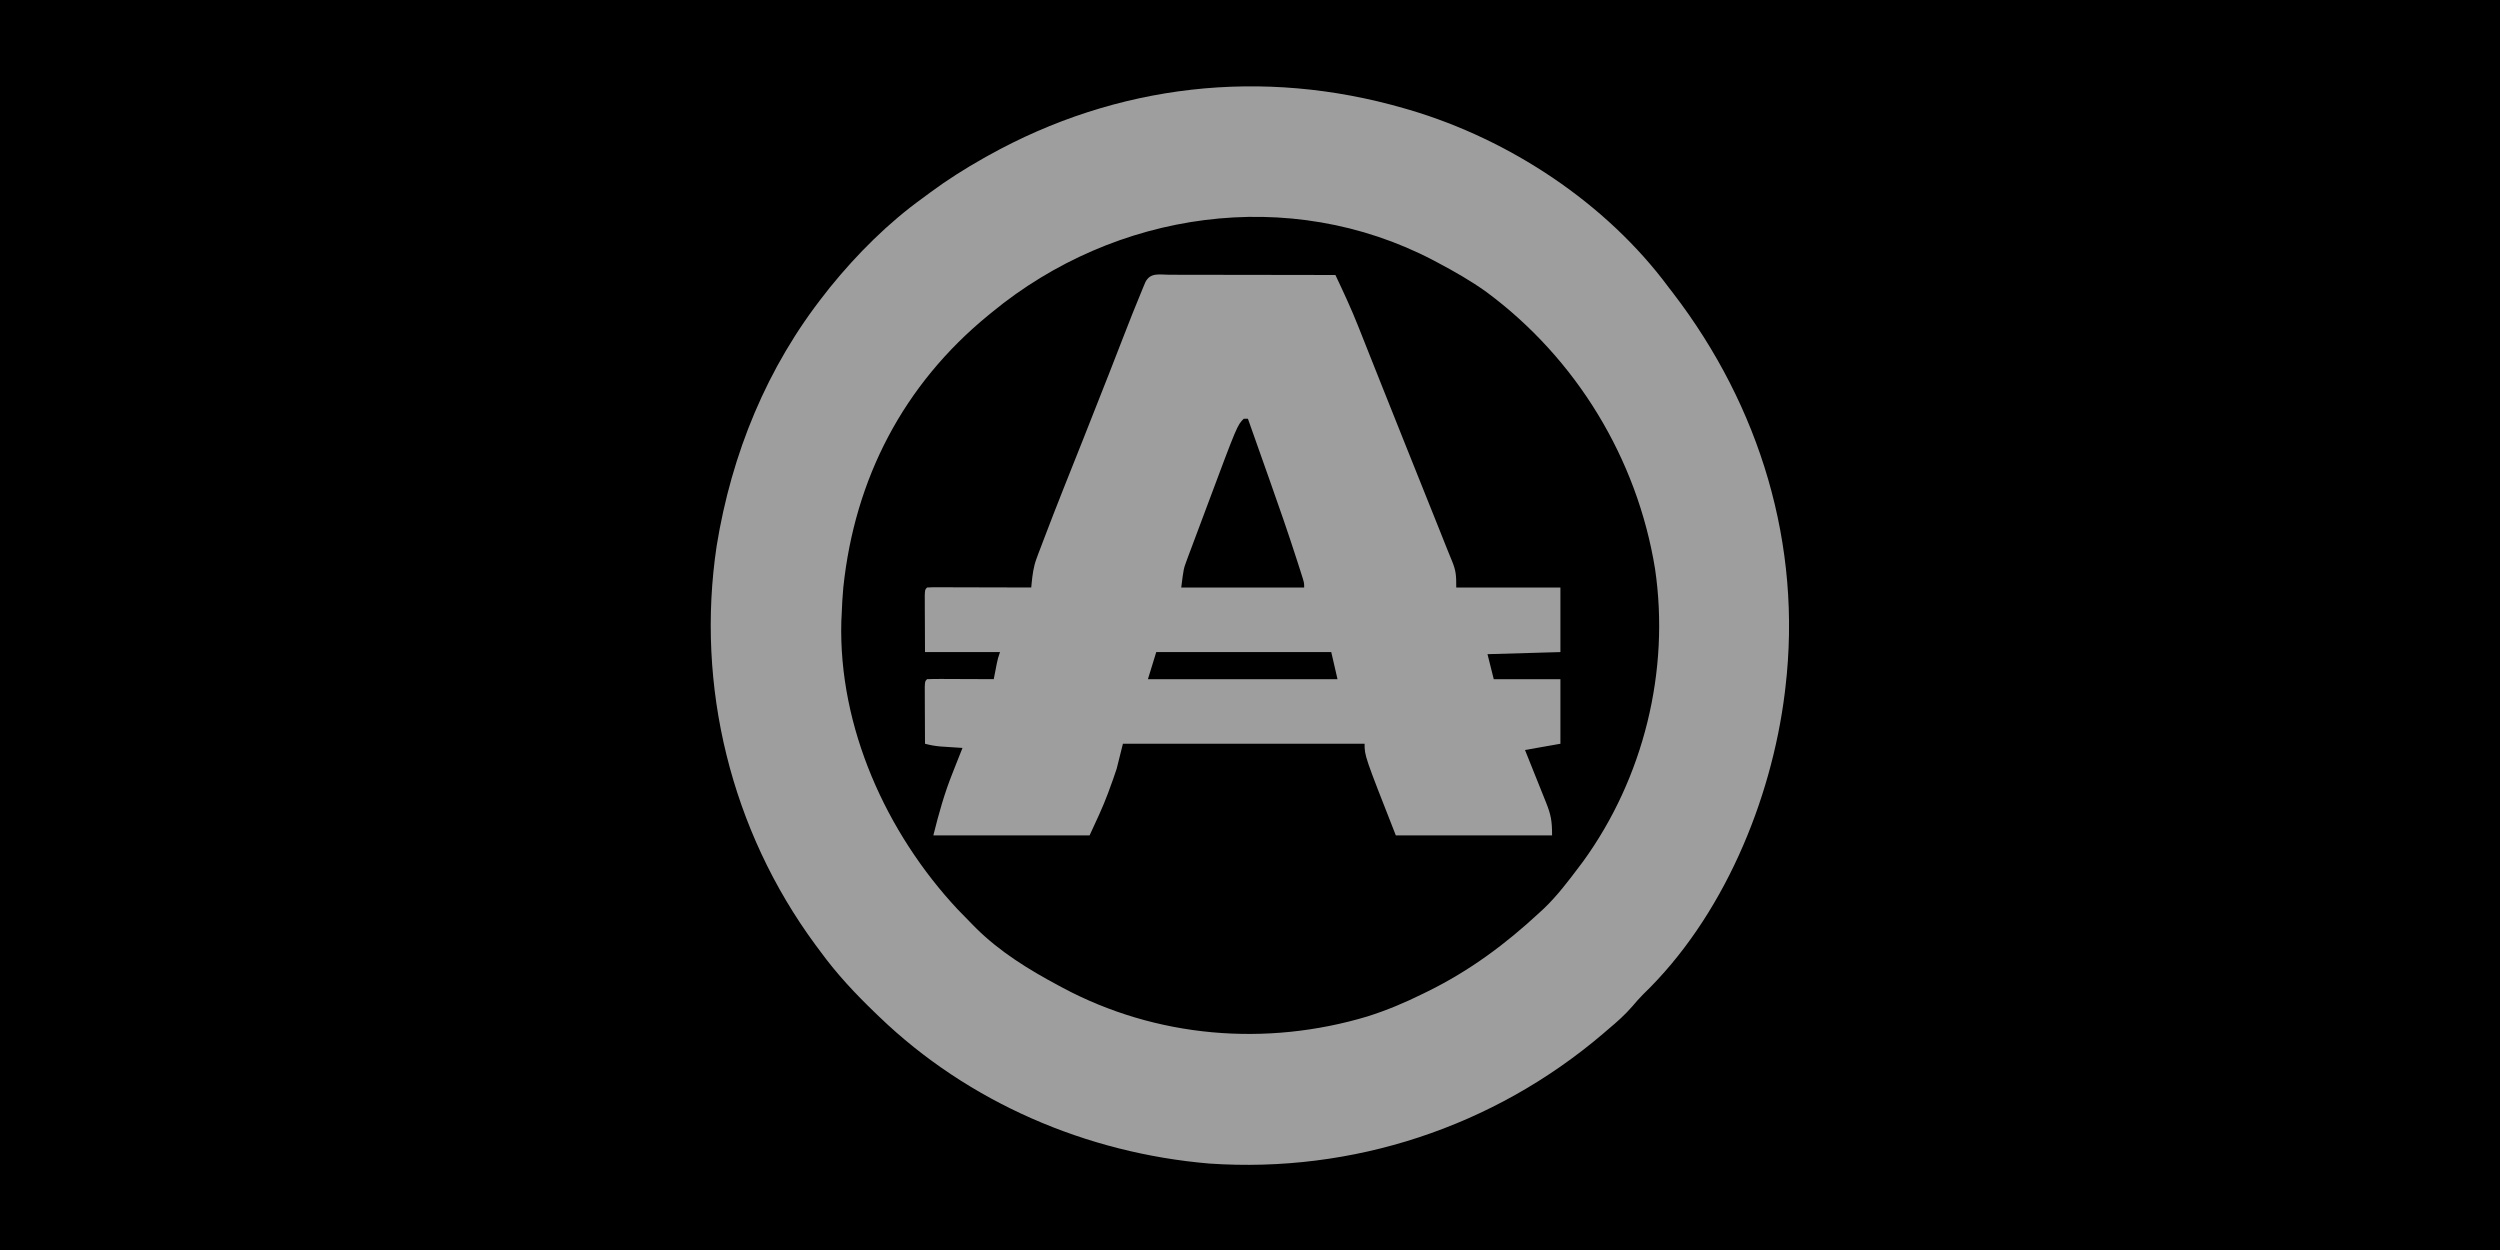 <?xml version="1.0" encoding="UTF-8"?>
<svg version="1.1" xmlns="http://www.w3.org/2000/svg" width="1200" height="600">
<path d="M0 0 C396 0 792 0 1200 0 C1200 198 1200 396 1200 600 C804 600 408 600 0 600 C0 402 0 204 0 0 Z " fill="#000000" transform="translate(0,0)"/>
<path d="M0 0 C0.887 0.256 1.774 0.512 2.688 0.776 C50.673 14.986 97.044 45.509 127 86 C128.05 87.359 128.05 87.359 129.121 88.746 C170.844 143.195 191.075 209.57 183 278 C182.902 278.836 182.804 279.673 182.703 280.535 C176.267 332.54 152.879 388.526 114.676 425.324 C112.863 427.137 111.219 429.044 109.562 431 C106.021 435.089 102.146 438.537 98 442 C97.114 442.762 96.229 443.524 95.316 444.309 C42.827 488.99 -24.709 511.236 -93.559 506.504 C-152.475 501.517 -209.294 477.132 -252 436 C-252.659 435.368 -253.319 434.736 -253.998 434.084 C-263.486 424.94 -272.226 415.643 -280 405 C-280.858 403.849 -281.716 402.698 -282.574 401.547 C-323.066 346.627 -340.115 277.384 -330 210.008 C-322.823 165.769 -305.873 124.199 -278 89 C-277.198 87.973 -276.396 86.945 -275.57 85.887 C-262.694 70.028 -247.609 54.907 -231 43 C-229.854 42.15 -228.71 41.298 -227.566 40.445 C-219.375 34.395 -210.873 28.992 -202 24 C-201.239 23.571 -200.477 23.141 -199.693 22.699 C-137.931 -11.736 -67.953 -19.646 0 0 Z " fill="#000000" transform="translate(674,52)"/>
<path d="M0 0 C0.887 0.256 1.774 0.512 2.688 0.776 C50.673 14.986 97.044 45.509 127 86 C128.05 87.359 128.05 87.359 129.121 88.746 C170.844 143.195 191.075 209.57 183 278 C182.902 278.836 182.804 279.673 182.703 280.535 C176.267 332.54 152.879 388.526 114.676 425.324 C112.863 427.137 111.219 429.044 109.562 431 C106.021 435.089 102.146 438.537 98 442 C97.114 442.762 96.229 443.524 95.316 444.309 C42.827 488.99 -24.709 511.236 -93.559 506.504 C-152.475 501.517 -209.294 477.132 -252 436 C-252.659 435.368 -253.319 434.736 -253.998 434.084 C-263.486 424.94 -272.226 415.643 -280 405 C-280.858 403.849 -281.716 402.698 -282.574 401.547 C-323.066 346.627 -340.115 277.384 -330 210.008 C-322.823 165.769 -305.873 124.199 -278 89 C-277.198 87.973 -276.396 86.945 -275.57 85.887 C-262.694 70.028 -247.609 54.907 -231 43 C-229.854 42.15 -228.71 41.298 -227.566 40.445 C-219.375 34.395 -210.873 28.992 -202 24 C-201.239 23.571 -200.477 23.141 -199.693 22.699 C-137.931 -11.736 -67.953 -19.646 0 0 Z M-198 98 C-198.549 98.448 -199.099 98.896 -199.665 99.357 C-240.303 132.657 -263.738 177.677 -269.214 230.045 C-269.617 234.36 -269.841 238.67 -270 243 C-270.053 244.054 -270.106 245.109 -270.16 246.195 C-271.568 297.001 -248.58 347.808 -214.375 384.438 C-211.944 386.986 -209.484 389.503 -207 392 C-206.513 392.491 -206.026 392.982 -205.525 393.487 C-194.099 404.843 -180.144 413.448 -166 421 C-165.387 421.331 -164.774 421.662 -164.143 422.003 C-119.094 446.139 -66.322 450.544 -17.486 435.843 C-8.308 432.927 0.383 429.281 9 425 C9.777 424.62 10.554 424.239 11.354 423.848 C31.417 413.952 48.623 401.223 65 386 C65.998 385.083 65.998 385.083 67.016 384.148 C73.407 378.043 78.695 371.043 84 364 C84.629 363.166 85.258 362.332 85.906 361.473 C114.952 321.397 127.652 269.953 120.41 220.966 C111.816 168.074 82.584 120.098 39.559 88.207 C32.079 82.833 24.13 78.308 16 74 C15.305 73.63 14.609 73.261 13.893 72.88 C-55.103 36.863 -138.691 49.152 -198 98 Z " fill="#9E9E9E" transform="translate(674,52)"/>
<path d="M0 0 C0.859 -0 1.717 -0 2.602 -0 C5.448 0 8.294 0.008 11.14 0.016 C13.11 0.018 15.08 0.019 17.051 0.02 C22.242 0.024 27.434 0.034 32.626 0.045 C37.921 0.055 43.216 0.06 48.511 0.065 C58.906 0.075 69.3 0.093 79.695 0.114 C83.594 8.35 87.431 16.572 90.769 25.055 C91.127 25.954 91.485 26.853 91.855 27.779 C93.035 30.743 94.208 33.71 95.382 36.676 C96.228 38.804 97.074 40.931 97.921 43.058 C99.301 46.525 100.68 49.992 102.058 53.46 C106.064 63.54 110.092 73.611 114.125 83.68 C114.763 85.274 115.401 86.868 116.04 88.463 C118.574 94.79 121.108 101.117 123.642 107.444 C125.141 111.186 126.639 114.928 128.137 118.67 C128.691 120.056 129.246 121.441 129.801 122.826 C131.033 125.899 132.26 128.973 133.477 132.052 C134.206 133.885 134.948 135.713 135.714 137.53 C137.66 142.272 137.695 144.599 137.695 150.114 C154.195 150.114 170.695 150.114 187.695 150.114 C187.695 160.344 187.695 170.574 187.695 181.114 C170.37 181.609 170.37 181.609 152.695 182.114 C154.18 188.054 154.18 188.054 155.695 194.114 C166.255 194.114 176.815 194.114 187.695 194.114 C187.695 204.344 187.695 214.574 187.695 225.114 C182.085 226.104 176.475 227.094 170.695 228.114 C171.549 230.244 172.404 232.375 173.285 234.571 C174.112 236.636 174.94 238.701 175.767 240.766 C176.342 242.201 176.917 243.635 177.492 245.07 C178.32 247.132 179.146 249.195 179.972 251.258 C180.229 251.899 180.487 252.54 180.752 253.2 C183.175 259.258 183.695 262.114 183.695 269.114 C158.945 269.114 134.195 269.114 108.695 269.114 C93.695 230.932 93.695 230.932 93.695 225.114 C55.415 225.114 17.135 225.114 -22.305 225.114 C-23.295 229.074 -24.285 233.034 -25.305 237.114 C-26.359 240.296 -27.437 243.419 -28.618 246.551 C-28.888 247.294 -29.158 248.037 -29.436 248.803 C-32.035 255.795 -35.152 262.281 -38.305 269.114 C-63.055 269.114 -87.805 269.114 -113.305 269.114 C-110.678 258.604 -108.038 249.047 -104.055 239.114 C-103.596 237.946 -103.137 236.778 -102.665 235.574 C-101.554 232.751 -100.434 229.93 -99.305 227.114 C-100.269 227.053 -101.234 226.992 -102.227 226.93 C-103.49 226.846 -104.754 226.762 -106.055 226.676 C-107.935 226.554 -107.935 226.554 -109.852 226.43 C-112.511 226.186 -114.755 225.8 -117.305 225.114 C-117.33 220.859 -117.348 216.605 -117.36 212.351 C-117.365 210.903 -117.372 209.455 -117.381 208.006 C-117.393 205.929 -117.398 203.851 -117.403 201.774 C-117.408 200.522 -117.413 199.27 -117.419 197.981 C-117.305 195.114 -117.305 195.114 -116.305 194.114 C-113.929 194.025 -111.583 193.998 -109.208 194.016 C-108.144 194.018 -108.144 194.018 -107.059 194.02 C-104.787 194.026 -102.515 194.038 -100.243 194.051 C-98.706 194.056 -97.168 194.061 -95.631 194.065 C-91.856 194.076 -88.081 194.093 -84.305 194.114 C-84.172 193.426 -84.04 192.739 -83.903 192.031 C-83.726 191.13 -83.55 190.229 -83.368 189.301 C-83.194 188.408 -83.02 187.514 -82.84 186.594 C-82.305 184.114 -82.305 184.114 -81.305 181.114 C-93.185 181.114 -105.065 181.114 -117.305 181.114 C-117.326 176.184 -117.346 171.255 -117.368 166.176 C-117.377 164.619 -117.386 163.062 -117.395 161.458 C-117.398 160.242 -117.4 159.026 -117.403 157.774 C-117.408 156.522 -117.413 155.27 -117.419 153.981 C-117.305 151.114 -117.305 151.114 -116.305 150.114 C-114.74 150.02 -113.17 149.996 -111.602 150 C-110.601 150 -109.6 150 -108.569 150 C-107.48 150.005 -106.392 150.011 -105.27 150.016 C-103.607 150.018 -103.607 150.018 -101.911 150.02 C-98.355 150.026 -94.799 150.038 -91.243 150.051 C-88.838 150.056 -86.434 150.061 -84.03 150.065 C-78.122 150.076 -72.213 150.093 -66.305 150.114 C-66.251 149.521 -66.197 148.928 -66.141 148.318 C-65.719 144.09 -65.259 140.194 -63.758 136.192 C-63.419 135.277 -63.08 134.363 -62.731 133.421 C-62.343 132.412 -61.955 131.403 -61.555 130.364 C-61.131 129.239 -60.707 128.115 -60.27 126.957 C-54.108 110.71 -47.609 94.588 -41.185 78.444 C-37.146 68.29 -33.125 58.13 -29.153 47.949 C-28.745 46.905 -28.337 45.86 -27.917 44.783 C-25.997 39.86 -24.08 34.935 -22.167 30.009 C-19.157 22.274 -16.134 14.546 -12.926 6.891 C-12.465 5.789 -12.004 4.686 -11.53 3.551 C-9.127 -1.232 -4.744 -0.021 0 0 Z " fill="#9E9E9E" transform="translate(561.305,131.886)"/>
<path d="M0 0 C0.66 0 1.32 0 2 0 C4.565 7.231 7.123 14.464 9.678 21.698 C10.544 24.147 11.411 26.595 12.279 29.043 C16.885 42.032 21.411 55.038 25.625 68.16 C25.968 69.225 26.311 70.291 26.664 71.388 C27.128 72.849 27.128 72.849 27.602 74.34 C27.873 75.195 28.145 76.05 28.424 76.931 C29 79 29 79 29 81 C9.53 81 -9.94 81 -30 81 C-28.875 71.999 -28.875 71.999 -27.285 67.743 C-26.934 66.791 -26.583 65.838 -26.221 64.857 C-25.647 63.344 -25.647 63.344 -25.062 61.801 C-24.664 60.73 -24.265 59.659 -23.854 58.556 C-23.007 56.289 -22.156 54.024 -21.301 51.76 C-20.022 48.372 -18.758 44.979 -17.496 41.584 C-3.121 3.121 -3.121 3.121 0 0 Z " fill="#000000" transform="translate(597,201)"/>
<path d="M0 0 C27.72 0 55.44 0 84 0 C84.99 4.29 85.98 8.58 87 13 C56.97 13 26.94 13 -4 13 C-2.68 8.71 -1.36 4.42 0 0 Z " fill="#000000" transform="translate(555,313)"/>
</svg>
